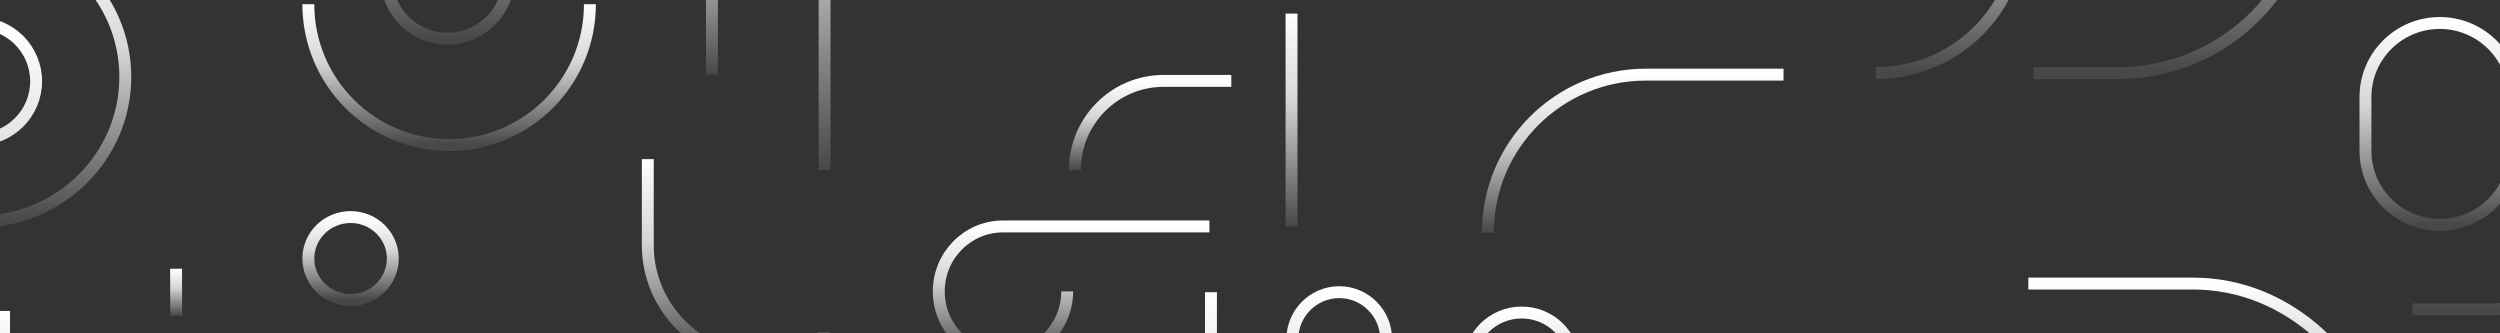 <svg width="1680" height="224" viewBox="0 0 1680 224" fill="none" xmlns="http://www.w3.org/2000/svg">
<rect x="0" y="0" width="1680" height="224" fill="#333333" stroke="none"/>
<path d="M1736.77 16.508H1775.19C1801 16.508 1821.92 -3.503 1821.92 -28.188C1821.92 -52.872 1801 -72.883 1775.19 -72.883H1698.35C1672.54 -72.883 1651.62 -52.872 1651.62 -28.188" stroke="url(#paint0_linear_3_3034)" stroke-width="8" stroke-linejoin="round"/>
<path d="M-14.615 149.018C39.96 149.018 84.203 105.465 84.203 51.739C84.203 -1.987 39.96 -45.54 -14.615 -45.54C-69.19 -45.54 -113.432 -1.987 -113.432 51.739" stroke="url(#paint1_linear_3_3034)" stroke-width="8" stroke-linejoin="round"/>
<path d="M1234.27 -212.755H1423.47C1495.48 -212.755 1553.85 -154.134 1553.85 -81.822C1553.85 -9.511 1495.48 49.11 1423.47 49.11H1366.55" stroke="url(#paint2_linear_3_3034)" stroke-width="8" stroke-linejoin="round"/>
<path d="M1742.02 54.368V140.617C1742.02 177.783 1711.63 207.912 1674.12 207.912H1621.13" stroke="url(#paint3_linear_3_3034)" stroke-width="8" stroke-linejoin="round"/>
<path d="M435.32 106.952V164.786C435.32 206.609 469.208 240.513 511.01 240.513" stroke="url(#paint4_linear_3_3034)" stroke-width="8" stroke-linejoin="round"/>
<path d="M1363.05 190.559H1473.76C1537.5 190.559 1590.9 240.384 1604.84 307.294" stroke="url(#paint5_linear_3_3034)" stroke-width="8"/>
<path d="M1589.59 65.201C1589.59 37.728 1611.95 15.457 1639.53 15.457C1667.1 15.457 1689.46 37.728 1689.46 65.201V101.378C1689.46 128.851 1667.1 151.122 1639.53 151.122C1611.95 151.122 1589.59 128.851 1589.59 101.378V65.201Z" stroke="url(#paint6_linear_3_3034)" stroke-width="8" stroke-linejoin="round"/>
<path d="M554.11 114.313L554.111 -96.864C554.111 -138.217 520.694 -171.74 479.472 -171.74" stroke="url(#paint7_linear_3_3034)" stroke-width="8" stroke-linejoin="round"/>
<path d="M1260.55 49.11C1313.96 49.11 1357.27 6.498 1357.27 -46.066C1357.27 -98.63 1313.96 -141.242 1260.55 -141.242C1207.14 -141.242 1163.84 -98.63 1163.84 -46.066" stroke="url(#paint8_linear_3_3034)" stroke-width="8" stroke-linejoin="round"/>
<path d="M396.424 2.837C396.424 55.111 354.064 97.487 301.811 97.487C249.558 97.487 207.199 55.111 207.199 2.837" stroke="url(#paint9_linear_3_3034)" stroke-width="8" stroke-linejoin="round"/>
<path d="M478.421 50.162V-65.519C478.421 -88.173 460.065 -106.537 437.422 -106.537C414.78 -106.537 396.424 -88.173 396.424 -65.519V-47.614" stroke="url(#paint10_linear_3_3034)" stroke-width="8" stroke-linejoin="round"/>
<path d="M235.582 201.602C251.258 201.602 263.966 189.124 263.966 173.732C263.966 158.341 251.258 145.863 235.582 145.863C219.907 145.863 207.199 158.341 207.199 173.732C207.199 189.124 219.907 201.602 235.582 201.602Z" stroke="url(#paint11_linear_3_3034)" stroke-width="8" stroke-linejoin="round"/>
<path d="M259.761 -14.805V-130.962C259.761 -153.483 278.117 -171.74 300.76 -171.74C323.403 -171.74 341.759 -153.483 341.759 -130.962V-14.805C341.759 7.716 323.403 25.973 300.76 25.973C278.117 25.973 259.761 7.716 259.761 -14.805Z" stroke="url(#paint12_linear_3_3034)" stroke-width="8" stroke-linejoin="round"/>
<path d="M1198.53 50.162H1105.94C1047.34 50.162 999.841 97.717 999.841 156.38" stroke="url(#paint13_linear_3_3034)" stroke-width="8" stroke-linejoin="round"/>
<path d="M-15.141 93.816C6.632 93.816 24.281 76.275 24.281 54.636C24.281 32.998 6.632 15.457 -15.141 15.457C-36.913 15.457 -54.562 32.998 -54.562 54.636V309.923" stroke="url(#paint14_linear_3_3034)" stroke-width="8" stroke-linejoin="round"/>
<path d="M717.144 195.817C717.144 219.921 697.83 239.462 673.998 239.462C650.166 239.462 630.852 219.921 630.852 195.817C630.852 171.714 650.166 152.173 673.998 152.173H812.719" stroke="url(#paint15_linear_3_3034)" stroke-width="8" stroke-linejoin="round"/>
<path d="M868.435 289.416V228.054C868.435 210.541 882.557 196.343 899.972 196.343C917.388 196.343 931.51 210.541 931.51 228.054V350.778C931.51 368.291 917.388 382.488 899.972 382.488C882.557 382.488 868.435 368.291 868.435 350.778V335.952" stroke="url(#paint16_linear_3_3034)" stroke-width="8" stroke-linejoin="round"/>
<path d="M813.77 196.343V356.017C813.77 403.743 852.599 442.433 900.498 442.433C948.397 442.433 987.226 403.743 987.226 356.017V318.292" stroke="url(#paint17_linear_3_3034)" stroke-width="8" stroke-linejoin="round"/>
<path d="M827.436 54.368H781.912C748.995 54.368 722.311 81.207 722.311 114.313" stroke="url(#paint18_linear_3_3034)" stroke-width="8" stroke-linejoin="round"/>
<path d="M867.909 9.147C867.909 15.531 867.909 112.791 867.909 152.173" stroke="url(#paint19_linear_3_3034)" stroke-width="8" stroke-linejoin="round"/>
<path d="M1129.14 242.773V256.638C1129.14 276.193 1113.2 292.045 1093.53 292.045C1073.86 292.045 1057.91 276.193 1057.91 256.638V245.154C1057.91 225.747 1042.09 210.015 1022.57 210.015C1003.05 210.015 987.226 225.747 987.226 245.154V259.287" stroke="url(#paint20_linear_3_3034)" stroke-width="8" stroke-linejoin="round"/>
<path d="M2.731 358.3C2.731 350.022 2.731 260.034 2.731 208.963" stroke="url(#paint21_linear_3_3034)" stroke-width="8" stroke-linejoin="round"/>
<path d="M118.338 180.568C118.358 191.085 118.378 201.602 118.398 212.118" stroke="url(#paint22_linear_3_3034)" stroke-width="8" stroke-linejoin="round"/>
<path d="M553.556 223.687C553.576 234.204 553.596 244.72 553.616 255.237" stroke="url(#paint23_linear_3_3034)" stroke-width="8" stroke-linejoin="round"/>
<defs>
<linearGradient id="paint0_linear_3_3034" x1="1736.77" y1="-72.883" x2="1736.77" y2="16.508" gradientUnits="userSpaceOnUse">
<stop stop-color="white"/>
<stop offset="0.406" stop-color="white" stop-opacity="0.8"/>
<stop offset="1" stop-color="white" stop-opacity="0.1"/>
</linearGradient>
<linearGradient id="paint1_linear_3_3034" x1="-14.615" y1="-45.54" x2="-14.615" y2="149.018" gradientUnits="userSpaceOnUse">
<stop stop-color="white"/>
<stop offset="0.406" stop-color="white" stop-opacity="0.8"/>
<stop offset="1" stop-color="white" stop-opacity="0.1"/>
</linearGradient>
<linearGradient id="paint2_linear_3_3034" x1="1394.06" y1="-212.755" x2="1394.06" y2="49.11" gradientUnits="userSpaceOnUse">
<stop stop-color="white"/>
<stop offset="0.406" stop-color="white" stop-opacity="0.8"/>
<stop offset="1" stop-color="white" stop-opacity="0.1"/>
</linearGradient>
<linearGradient id="paint3_linear_3_3034" x1="1681.58" y1="54.368" x2="1681.58" y2="207.912" gradientUnits="userSpaceOnUse">
<stop stop-color="white"/>
<stop offset="0.406" stop-color="white" stop-opacity="0.8"/>
<stop offset="1" stop-color="white" stop-opacity="0.1"/>
</linearGradient>
<linearGradient id="paint4_linear_3_3034" x1="473.165" y1="106.952" x2="473.165" y2="240.513" gradientUnits="userSpaceOnUse">
<stop stop-color="white"/>
<stop offset="0.406" stop-color="white" stop-opacity="0.8"/>
<stop offset="1" stop-color="white" stop-opacity="0.1"/>
</linearGradient>
<linearGradient id="paint5_linear_3_3034" x1="1483.94" y1="190.559" x2="1483.94" y2="307.294" gradientUnits="userSpaceOnUse">
<stop stop-color="white"/>
<stop offset="0.406" stop-color="white" stop-opacity="0.8"/>
<stop offset="1" stop-color="white" stop-opacity="0.1"/>
</linearGradient>
<linearGradient id="paint6_linear_3_3034" x1="1639.53" y1="15.457" x2="1639.53" y2="151.122" gradientUnits="userSpaceOnUse">
<stop stop-color="white"/>
<stop offset="0.406" stop-color="white" stop-opacity="0.8"/>
<stop offset="1" stop-color="white" stop-opacity="0.1"/>
</linearGradient>
<linearGradient id="paint7_linear_3_3034" x1="516.792" y1="-171.74" x2="516.792" y2="114.313" gradientUnits="userSpaceOnUse">
<stop stop-color="white"/>
<stop offset="0.406" stop-color="white" stop-opacity="0.8"/>
<stop offset="1" stop-color="white" stop-opacity="0.1"/>
</linearGradient>
<linearGradient id="paint8_linear_3_3034" x1="1260.55" y1="-141.242" x2="1260.55" y2="49.11" gradientUnits="userSpaceOnUse">
<stop stop-color="white"/>
<stop offset="0.406" stop-color="white" stop-opacity="0.8"/>
<stop offset="1" stop-color="white" stop-opacity="0.1"/>
</linearGradient>
<linearGradient id="paint9_linear_3_3034" x1="301.811" y1="2.837" x2="301.811" y2="97.487" gradientUnits="userSpaceOnUse">
<stop stop-color="white"/>
<stop offset="0.406" stop-color="white" stop-opacity="0.8"/>
<stop offset="1" stop-color="white" stop-opacity="0.1"/>
</linearGradient>
<linearGradient id="paint10_linear_3_3034" x1="437.422" y1="-106.537" x2="437.422" y2="50.162" gradientUnits="userSpaceOnUse">
<stop stop-color="white"/>
<stop offset="0.406" stop-color="white" stop-opacity="0.8"/>
<stop offset="1" stop-color="white" stop-opacity="0.1"/>
</linearGradient>
<linearGradient id="paint11_linear_3_3034" x1="235.582" y1="145.863" x2="235.582" y2="201.602" gradientUnits="userSpaceOnUse">
<stop stop-color="white"/>
<stop offset="0.406" stop-color="white" stop-opacity="0.8"/>
<stop offset="1" stop-color="white" stop-opacity="0.1"/>
</linearGradient>
<linearGradient id="paint12_linear_3_3034" x1="300.76" y1="-171.74" x2="300.76" y2="25.973" gradientUnits="userSpaceOnUse">
<stop stop-color="white"/>
<stop offset="0.406" stop-color="white" stop-opacity="0.8"/>
<stop offset="1" stop-color="white" stop-opacity="0.1"/>
</linearGradient>
<linearGradient id="paint13_linear_3_3034" x1="1099.18" y1="50.162" x2="1099.18" y2="156.38" gradientUnits="userSpaceOnUse">
<stop stop-color="white"/>
<stop offset="0.406" stop-color="white" stop-opacity="0.8"/>
<stop offset="1" stop-color="white" stop-opacity="0.1"/>
</linearGradient>
<linearGradient id="paint14_linear_3_3034" x1="-15.141" y1="15.457" x2="-15.141" y2="309.923" gradientUnits="userSpaceOnUse">
<stop stop-color="white"/>
<stop offset="0.406" stop-color="white" stop-opacity="0.8"/>
<stop offset="1" stop-color="white" stop-opacity="0.1"/>
</linearGradient>
<linearGradient id="paint15_linear_3_3034" x1="721.786" y1="152.173" x2="721.786" y2="239.462" gradientUnits="userSpaceOnUse">
<stop stop-color="white"/>
<stop offset="0.406" stop-color="white" stop-opacity="0.8"/>
<stop offset="1" stop-color="white" stop-opacity="0.1"/>
</linearGradient>
<linearGradient id="paint16_linear_3_3034" x1="899.972" y1="196.343" x2="899.972" y2="382.488" gradientUnits="userSpaceOnUse">
<stop stop-color="white"/>
<stop offset="0.406" stop-color="white" stop-opacity="0.8"/>
<stop offset="1" stop-color="white" stop-opacity="0.1"/>
</linearGradient>
<linearGradient id="paint17_linear_3_3034" x1="900.498" y1="196.343" x2="900.498" y2="442.433" gradientUnits="userSpaceOnUse">
<stop stop-color="white"/>
<stop offset="0.406" stop-color="white" stop-opacity="0.8"/>
<stop offset="1" stop-color="white" stop-opacity="0.1"/>
</linearGradient>
<linearGradient id="paint18_linear_3_3034" x1="774.874" y1="54.368" x2="774.874" y2="114.313" gradientUnits="userSpaceOnUse">
<stop stop-color="white"/>
<stop offset="0.406" stop-color="white" stop-opacity="0.8"/>
<stop offset="1" stop-color="white" stop-opacity="0.1"/>
</linearGradient>
<linearGradient id="paint19_linear_3_3034" x1="868.409" y1="9.147" x2="868.409" y2="152.173" gradientUnits="userSpaceOnUse">
<stop stop-color="white"/>
<stop offset="0.406" stop-color="white" stop-opacity="0.8"/>
<stop offset="1" stop-color="white" stop-opacity="0.1"/>
</linearGradient>
<linearGradient id="paint20_linear_3_3034" x1="1058.19" y1="210.015" x2="1058.19" y2="292.045" gradientUnits="userSpaceOnUse">
<stop stop-color="white"/>
<stop offset="0.406" stop-color="white" stop-opacity="0.8"/>
<stop offset="1" stop-color="white" stop-opacity="0.1"/>
</linearGradient>
<linearGradient id="paint21_linear_3_3034" x1="3.231" y1="208.963" x2="3.231" y2="358.3" gradientUnits="userSpaceOnUse">
<stop stop-color="white"/>
<stop offset="0.406" stop-color="white" stop-opacity="0.8"/>
<stop offset="1" stop-color="white" stop-opacity="0.1"/>
</linearGradient>
<linearGradient id="paint22_linear_3_3034" x1="118.368" y1="180.568" x2="118.368" y2="212.118" gradientUnits="userSpaceOnUse">
<stop stop-color="white"/>
<stop offset="0.406" stop-color="white" stop-opacity="0.8"/>
<stop offset="1" stop-color="white" stop-opacity="0.1"/>
</linearGradient>
<linearGradient id="paint23_linear_3_3034" x1="553.586" y1="223.687" x2="553.586" y2="255.237" gradientUnits="userSpaceOnUse">
<stop stop-color="white"/>
<stop offset="0.406" stop-color="white" stop-opacity="0.8"/>
<stop offset="1" stop-color="white" stop-opacity="0.1"/>
</linearGradient>
</defs>
</svg>
